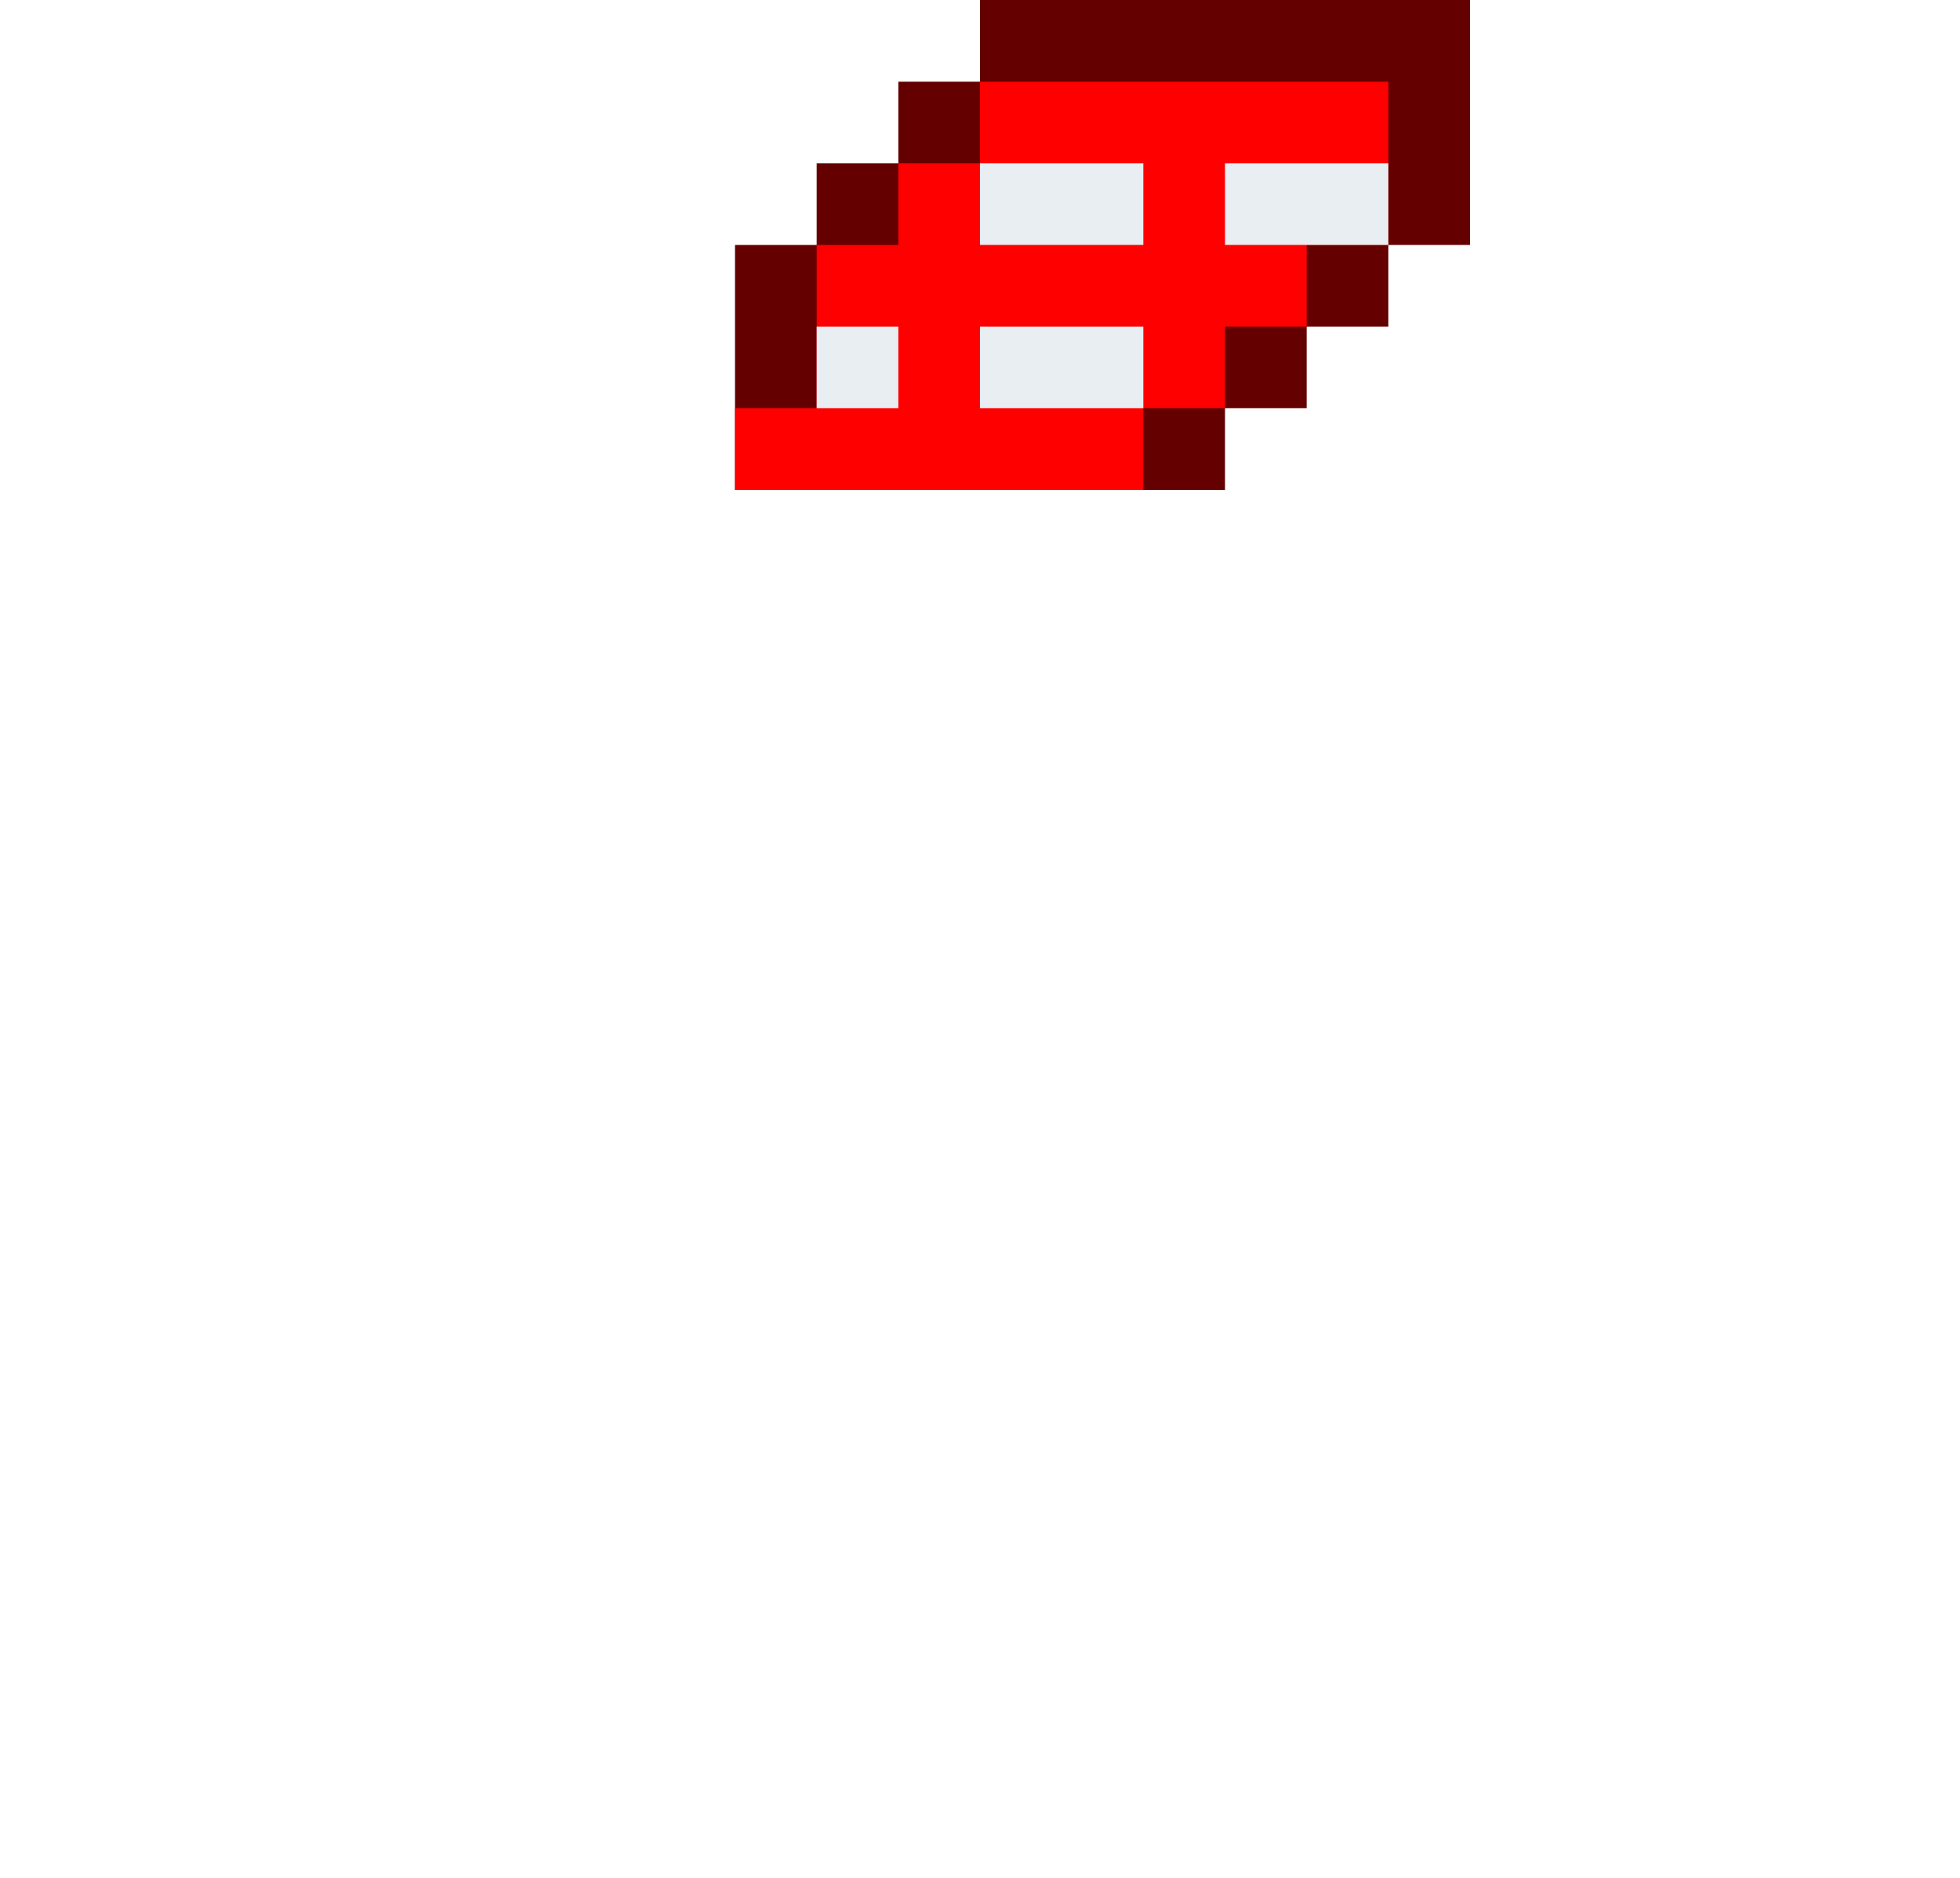 <svg xmlns="http://www.w3.org/2000/svg" viewBox="0 0 24 23"><path d="M18 0h-6v1h0-1v1h-1v1H9v3h6V5h1V4h0 1V3h1V0z" fill="#640000"/><path d="M12 2h0-1v1h-1v2H9v1h5V5h0 1V4h1V3h1V1h-5v1z" fill="red"/><path d="M15 2h2v1h-2V2zm-3 0h2v1h-2V2zm-2 2h1v1h-1V4zm2 0h2v1h-2V4z" fill="#e9eef2"/></svg>